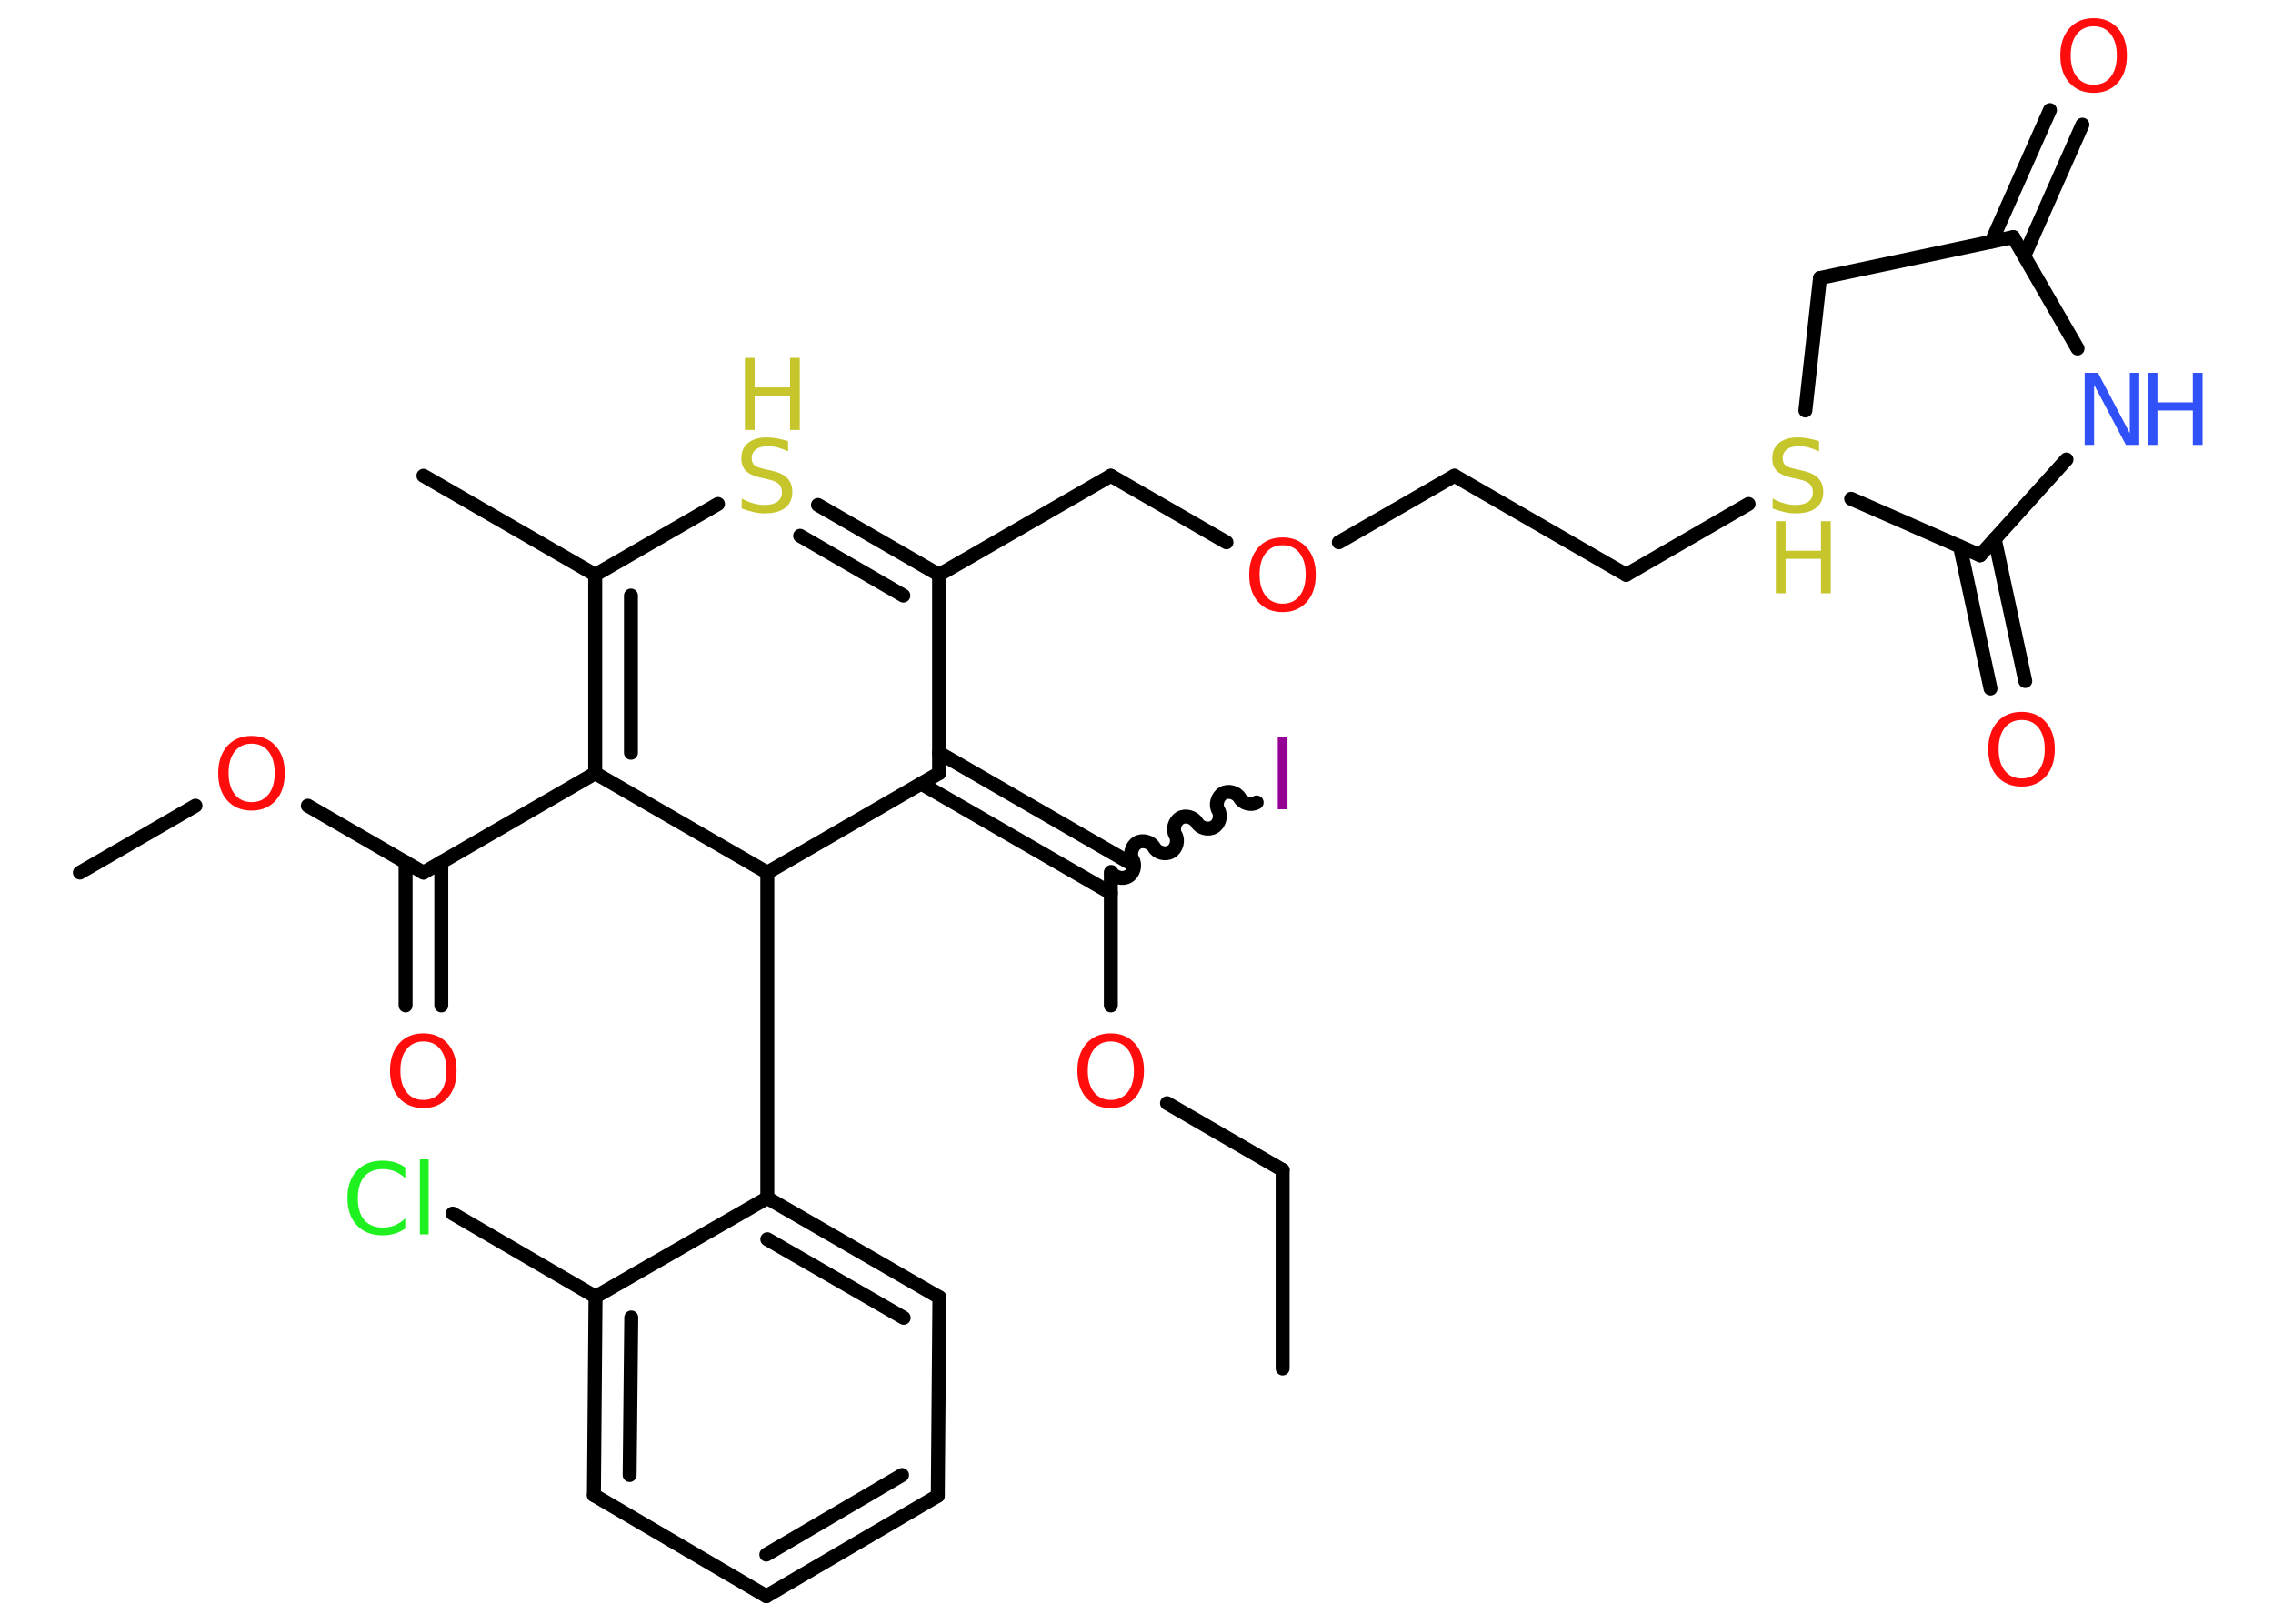 <?xml version='1.0' encoding='UTF-8'?>
<!DOCTYPE svg PUBLIC "-//W3C//DTD SVG 1.1//EN" "http://www.w3.org/Graphics/SVG/1.1/DTD/svg11.dtd">
<svg version='1.2' xmlns='http://www.w3.org/2000/svg' xmlns:xlink='http://www.w3.org/1999/xlink' width='70.0mm' height='50.0mm' viewBox='0 0 70.0 50.0'>
  <desc>Generated by the Chemistry Development Kit (http://github.com/cdk)</desc>
  <g stroke-linecap='round' stroke-linejoin='round' stroke='#000000' stroke-width='.43' fill='#FF0D0D'>
    <rect x='.0' y='.0' width='70.0' height='50.0' fill='#FFFFFF' stroke='none'/>
    <g id='mol1' class='mol'>
      <line id='mol1bnd1' class='bond' x1='39.5' y1='42.14' x2='39.5' y2='36.03'/>
      <line id='mol1bnd2' class='bond' x1='39.5' y1='36.03' x2='35.94' y2='33.97'/>
      <line id='mol1bnd3' class='bond' x1='34.21' y1='30.96' x2='34.21' y2='26.87'/>
      <path id='mol1bnd4' class='bond' d='M38.7 24.71c-.17 .1 -.43 .03 -.52 -.14c-.1 -.17 -.36 -.24 -.52 -.14c-.17 .1 -.24 .36 -.14 .52c.1 .17 .03 .43 -.14 .52c-.17 .1 -.43 .03 -.52 -.14c-.1 -.17 -.36 -.24 -.52 -.14c-.17 .1 -.24 .36 -.14 .52c.1 .17 .03 .43 -.14 .52c-.17 .1 -.43 .03 -.52 -.14c-.1 -.17 -.36 -.24 -.52 -.14c-.17 .1 -.24 .36 -.14 .52c.1 .17 .03 .43 -.14 .52c-.17 .1 -.43 .03 -.52 -.14' fill='none' stroke='#000000' stroke-width='.43'/>
      <g id='mol1bnd5' class='bond'>
        <line x1='34.21' y1='27.5' x2='28.37' y2='24.13'/>
        <line x1='34.76' y1='26.55' x2='28.92' y2='23.18'/>
      </g>
      <line id='mol1bnd6' class='bond' x1='28.92' y1='23.81' x2='28.92' y2='17.7'/>
      <line id='mol1bnd7' class='bond' x1='28.92' y1='17.7' x2='34.21' y2='14.65'/>
      <line id='mol1bnd8' class='bond' x1='34.21' y1='14.65' x2='37.77' y2='16.7'/>
      <line id='mol1bnd9' class='bond' x1='41.23' y1='16.7' x2='44.79' y2='14.65'/>
      <line id='mol1bnd10' class='bond' x1='44.79' y1='14.65' x2='50.08' y2='17.7'/>
      <line id='mol1bnd11' class='bond' x1='50.08' y1='17.7' x2='53.85' y2='15.52'/>
      <line id='mol1bnd12' class='bond' x1='55.6' y1='12.64' x2='56.05' y2='8.56'/>
      <line id='mol1bnd13' class='bond' x1='56.05' y1='8.56' x2='62.0' y2='7.3'/>
      <g id='mol1bnd14' class='bond'>
        <line x1='61.33' y1='7.44' x2='63.13' y2='3.39'/>
        <line x1='62.34' y1='7.88' x2='64.13' y2='3.84'/>
      </g>
      <line id='mol1bnd15' class='bond' x1='62.0' y1='7.3' x2='63.98' y2='10.73'/>
      <line id='mol1bnd16' class='bond' x1='63.64' y1='14.15' x2='60.98' y2='17.1'/>
      <line id='mol1bnd17' class='bond' x1='57.01' y1='15.36' x2='60.98' y2='17.1'/>
      <g id='mol1bnd18' class='bond'>
        <line x1='61.43' y1='16.6' x2='62.37' y2='20.97'/>
        <line x1='60.36' y1='16.83' x2='61.3' y2='21.2'/>
      </g>
      <g id='mol1bnd19' class='bond'>
        <line x1='28.92' y1='17.7' x2='25.19' y2='15.55'/>
        <line x1='27.82' y1='18.34' x2='24.64' y2='16.5'/>
      </g>
      <line id='mol1bnd20' class='bond' x1='22.11' y1='15.52' x2='18.33' y2='17.7'/>
      <line id='mol1bnd21' class='bond' x1='18.33' y1='17.7' x2='13.04' y2='14.65'/>
      <g id='mol1bnd22' class='bond'>
        <line x1='18.33' y1='17.7' x2='18.33' y2='23.81'/>
        <line x1='19.43' y1='18.34' x2='19.43' y2='23.18'/>
      </g>
      <line id='mol1bnd23' class='bond' x1='18.33' y1='23.81' x2='13.04' y2='26.87'/>
      <g id='mol1bnd24' class='bond'>
        <line x1='13.59' y1='26.55' x2='13.59' y2='30.96'/>
        <line x1='12.49' y1='26.55' x2='12.49' y2='30.96'/>
      </g>
      <line id='mol1bnd25' class='bond' x1='13.04' y1='26.87' x2='9.48' y2='24.81'/>
      <line id='mol1bnd26' class='bond' x1='6.02' y1='24.81' x2='2.46' y2='26.87'/>
      <line id='mol1bnd27' class='bond' x1='18.33' y1='23.81' x2='23.63' y2='26.87'/>
      <line id='mol1bnd28' class='bond' x1='28.92' y1='23.81' x2='23.63' y2='26.87'/>
      <line id='mol1bnd29' class='bond' x1='23.63' y1='26.87' x2='23.63' y2='36.89'/>
      <g id='mol1bnd30' class='bond'>
        <line x1='28.93' y1='39.95' x2='23.63' y2='36.89'/>
        <line x1='27.83' y1='40.58' x2='23.63' y2='38.16'/>
      </g>
      <line id='mol1bnd31' class='bond' x1='28.93' y1='39.95' x2='28.88' y2='46.06'/>
      <g id='mol1bnd32' class='bond'>
        <line x1='23.6' y1='49.15' x2='28.88' y2='46.06'/>
        <line x1='23.6' y1='47.87' x2='27.78' y2='45.42'/>
      </g>
      <line id='mol1bnd33' class='bond' x1='23.6' y1='49.15' x2='18.29' y2='46.04'/>
      <g id='mol1bnd34' class='bond'>
        <line x1='18.34' y1='39.93' x2='18.29' y2='46.04'/>
        <line x1='19.44' y1='40.57' x2='19.39' y2='45.42'/>
      </g>
      <line id='mol1bnd35' class='bond' x1='23.63' y1='36.89' x2='18.34' y2='39.93'/>
      <line id='mol1bnd36' class='bond' x1='18.34' y1='39.93' x2='13.94' y2='37.37'/>
      <path id='mol1atm3' class='atom' d='M34.21 32.07q-.33 .0 -.52 .24q-.19 .24 -.19 .66q.0 .42 .19 .66q.19 .24 .52 .24q.33 .0 .52 -.24q.19 -.24 .19 -.66q.0 -.42 -.19 -.66q-.19 -.24 -.52 -.24zM34.21 31.82q.46 .0 .74 .31q.28 .31 .28 .84q.0 .53 -.28 .84q-.28 .31 -.74 .31q-.47 .0 -.75 -.31q-.28 -.31 -.28 -.84q.0 -.52 .28 -.84q.28 -.31 .75 -.31z' stroke='none'/>
      <path id='mol1atm5' class='atom' d='M39.35 22.7h.3v2.22h-.3v-2.22z' stroke='none' fill='#940094'/>
      <path id='mol1atm9' class='atom' d='M39.5 16.79q-.33 .0 -.52 .24q-.19 .24 -.19 .66q.0 .42 .19 .66q.19 .24 .52 .24q.33 .0 .52 -.24q.19 -.24 .19 -.66q.0 -.42 -.19 -.66q-.19 -.24 -.52 -.24zM39.5 16.55q.46 .0 .74 .31q.28 .31 .28 .84q.0 .53 -.28 .84q-.28 .31 -.74 .31q-.47 .0 -.75 -.31q-.28 -.31 -.28 -.84q.0 -.52 .28 -.84q.28 -.31 .75 -.31z' stroke='none'/>
      <g id='mol1atm12' class='atom'>
        <path d='M56.02 13.61v.29q-.17 -.08 -.32 -.12q-.15 -.04 -.29 -.04q-.25 .0 -.38 .1q-.13 .1 -.13 .27q.0 .15 .09 .22q.09 .07 .33 .12l.18 .04q.33 .07 .49 .23q.16 .16 .16 .43q.0 .32 -.22 .49q-.22 .17 -.64 .17q-.16 .0 -.33 -.04q-.18 -.04 -.37 -.11v-.31q.18 .1 .36 .15q.18 .05 .34 .05q.26 .0 .4 -.1q.14 -.1 .14 -.29q.0 -.16 -.1 -.26q-.1 -.09 -.33 -.14l-.18 -.04q-.34 -.07 -.49 -.21q-.15 -.14 -.15 -.4q.0 -.3 .21 -.47q.21 -.17 .57 -.17q.15 .0 .32 .03q.16 .03 .33 .08z' stroke='none' fill='#C6C62C'/>
        <path d='M54.69 16.05h.3v.91h1.09v-.91h.3v2.22h-.3v-1.06h-1.09v1.06h-.3v-2.22z' stroke='none' fill='#C6C62C'/>
      </g>
      <path id='mol1atm15' class='atom' d='M64.48 .81q-.33 .0 -.52 .24q-.19 .24 -.19 .66q.0 .42 .19 .66q.19 .24 .52 .24q.33 .0 .52 -.24q.19 -.24 .19 -.66q.0 -.42 -.19 -.66q-.19 -.24 -.52 -.24zM64.48 .56q.46 .0 .74 .31q.28 .31 .28 .84q.0 .53 -.28 .84q-.28 .31 -.74 .31q-.47 .0 -.75 -.31q-.28 -.31 -.28 -.84q.0 -.52 .28 -.84q.28 -.31 .75 -.31z' stroke='none'/>
      <g id='mol1atm16' class='atom'>
        <path d='M64.21 11.48h.4l.98 1.86v-1.86h.29v2.22h-.41l-.98 -1.85v1.85h-.29v-2.22z' stroke='none' fill='#3050F8'/>
        <path d='M66.14 11.48h.3v.91h1.09v-.91h.3v2.22h-.3v-1.06h-1.09v1.06h-.3v-2.22z' stroke='none' fill='#3050F8'/>
      </g>
      <path id='mol1atm18' class='atom' d='M62.26 22.17q-.33 .0 -.52 .24q-.19 .24 -.19 .66q.0 .42 .19 .66q.19 .24 .52 .24q.33 .0 .52 -.24q.19 -.24 .19 -.66q.0 -.42 -.19 -.66q-.19 -.24 -.52 -.24zM62.26 21.92q.46 .0 .74 .31q.28 .31 .28 .84q.0 .53 -.28 .84q-.28 .31 -.74 .31q-.47 .0 -.75 -.31q-.28 -.31 -.28 -.84q.0 -.52 .28 -.84q.28 -.31 .75 -.31z' stroke='none'/>
      <g id='mol1atm19' class='atom'>
        <path d='M24.27 13.61v.29q-.17 -.08 -.32 -.12q-.15 -.04 -.29 -.04q-.25 .0 -.38 .1q-.13 .1 -.13 .27q.0 .15 .09 .22q.09 .07 .33 .12l.18 .04q.33 .07 .49 .23q.16 .16 .16 .43q.0 .32 -.22 .49q-.22 .17 -.64 .17q-.16 .0 -.33 -.04q-.18 -.04 -.37 -.11v-.31q.18 .1 .36 .15q.18 .05 .34 .05q.26 .0 .4 -.1q.14 -.1 .14 -.29q.0 -.16 -.1 -.26q-.1 -.09 -.33 -.14l-.18 -.04q-.34 -.07 -.49 -.21q-.15 -.14 -.15 -.4q.0 -.3 .21 -.47q.21 -.17 .57 -.17q.15 .0 .32 .03q.16 .03 .33 .08z' stroke='none' fill='#C6C62C'/>
        <path d='M22.94 11.02h.3v.91h1.09v-.91h.3v2.22h-.3v-1.06h-1.09v1.06h-.3v-2.22z' stroke='none' fill='#C6C62C'/>
      </g>
      <path id='mol1atm24' class='atom' d='M13.04 32.07q-.33 .0 -.52 .24q-.19 .24 -.19 .66q.0 .42 .19 .66q.19 .24 .52 .24q.33 .0 .52 -.24q.19 -.24 .19 -.66q.0 -.42 -.19 -.66q-.19 -.24 -.52 -.24zM13.04 31.82q.46 .0 .74 .31q.28 .31 .28 .84q.0 .53 -.28 .84q-.28 .31 -.74 .31q-.47 .0 -.75 -.31q-.28 -.31 -.28 -.84q.0 -.52 .28 -.84q.28 -.31 .75 -.31z' stroke='none'/>
      <path id='mol1atm25' class='atom' d='M7.75 22.9q-.33 .0 -.52 .24q-.19 .24 -.19 .66q.0 .42 .19 .66q.19 .24 .52 .24q.33 .0 .52 -.24q.19 -.24 .19 -.66q.0 -.42 -.19 -.66q-.19 -.24 -.52 -.24zM7.75 22.66q.46 .0 .74 .31q.28 .31 .28 .84q.0 .53 -.28 .84q-.28 .31 -.74 .31q-.47 .0 -.75 -.31q-.28 -.31 -.28 -.84q.0 -.52 .28 -.84q.28 -.31 .75 -.31z' stroke='none'/>
      <path id='mol1atm34' class='atom' d='M12.48 35.96v.32q-.15 -.14 -.32 -.21q-.17 -.07 -.36 -.07q-.38 .0 -.58 .23q-.2 .23 -.2 .67q.0 .44 .2 .67q.2 .23 .58 .23q.19 .0 .36 -.07q.17 -.07 .32 -.21v.31q-.16 .11 -.33 .16q-.18 .05 -.37 .05q-.5 .0 -.79 -.31q-.29 -.31 -.29 -.84q.0 -.53 .29 -.84q.29 -.31 .79 -.31q.2 .0 .37 .05q.18 .05 .33 .16zM12.93 35.7h.27v2.31h-.27v-2.31z' stroke='none' fill='#1FF01F'/>
    </g>
  </g>
</svg>

